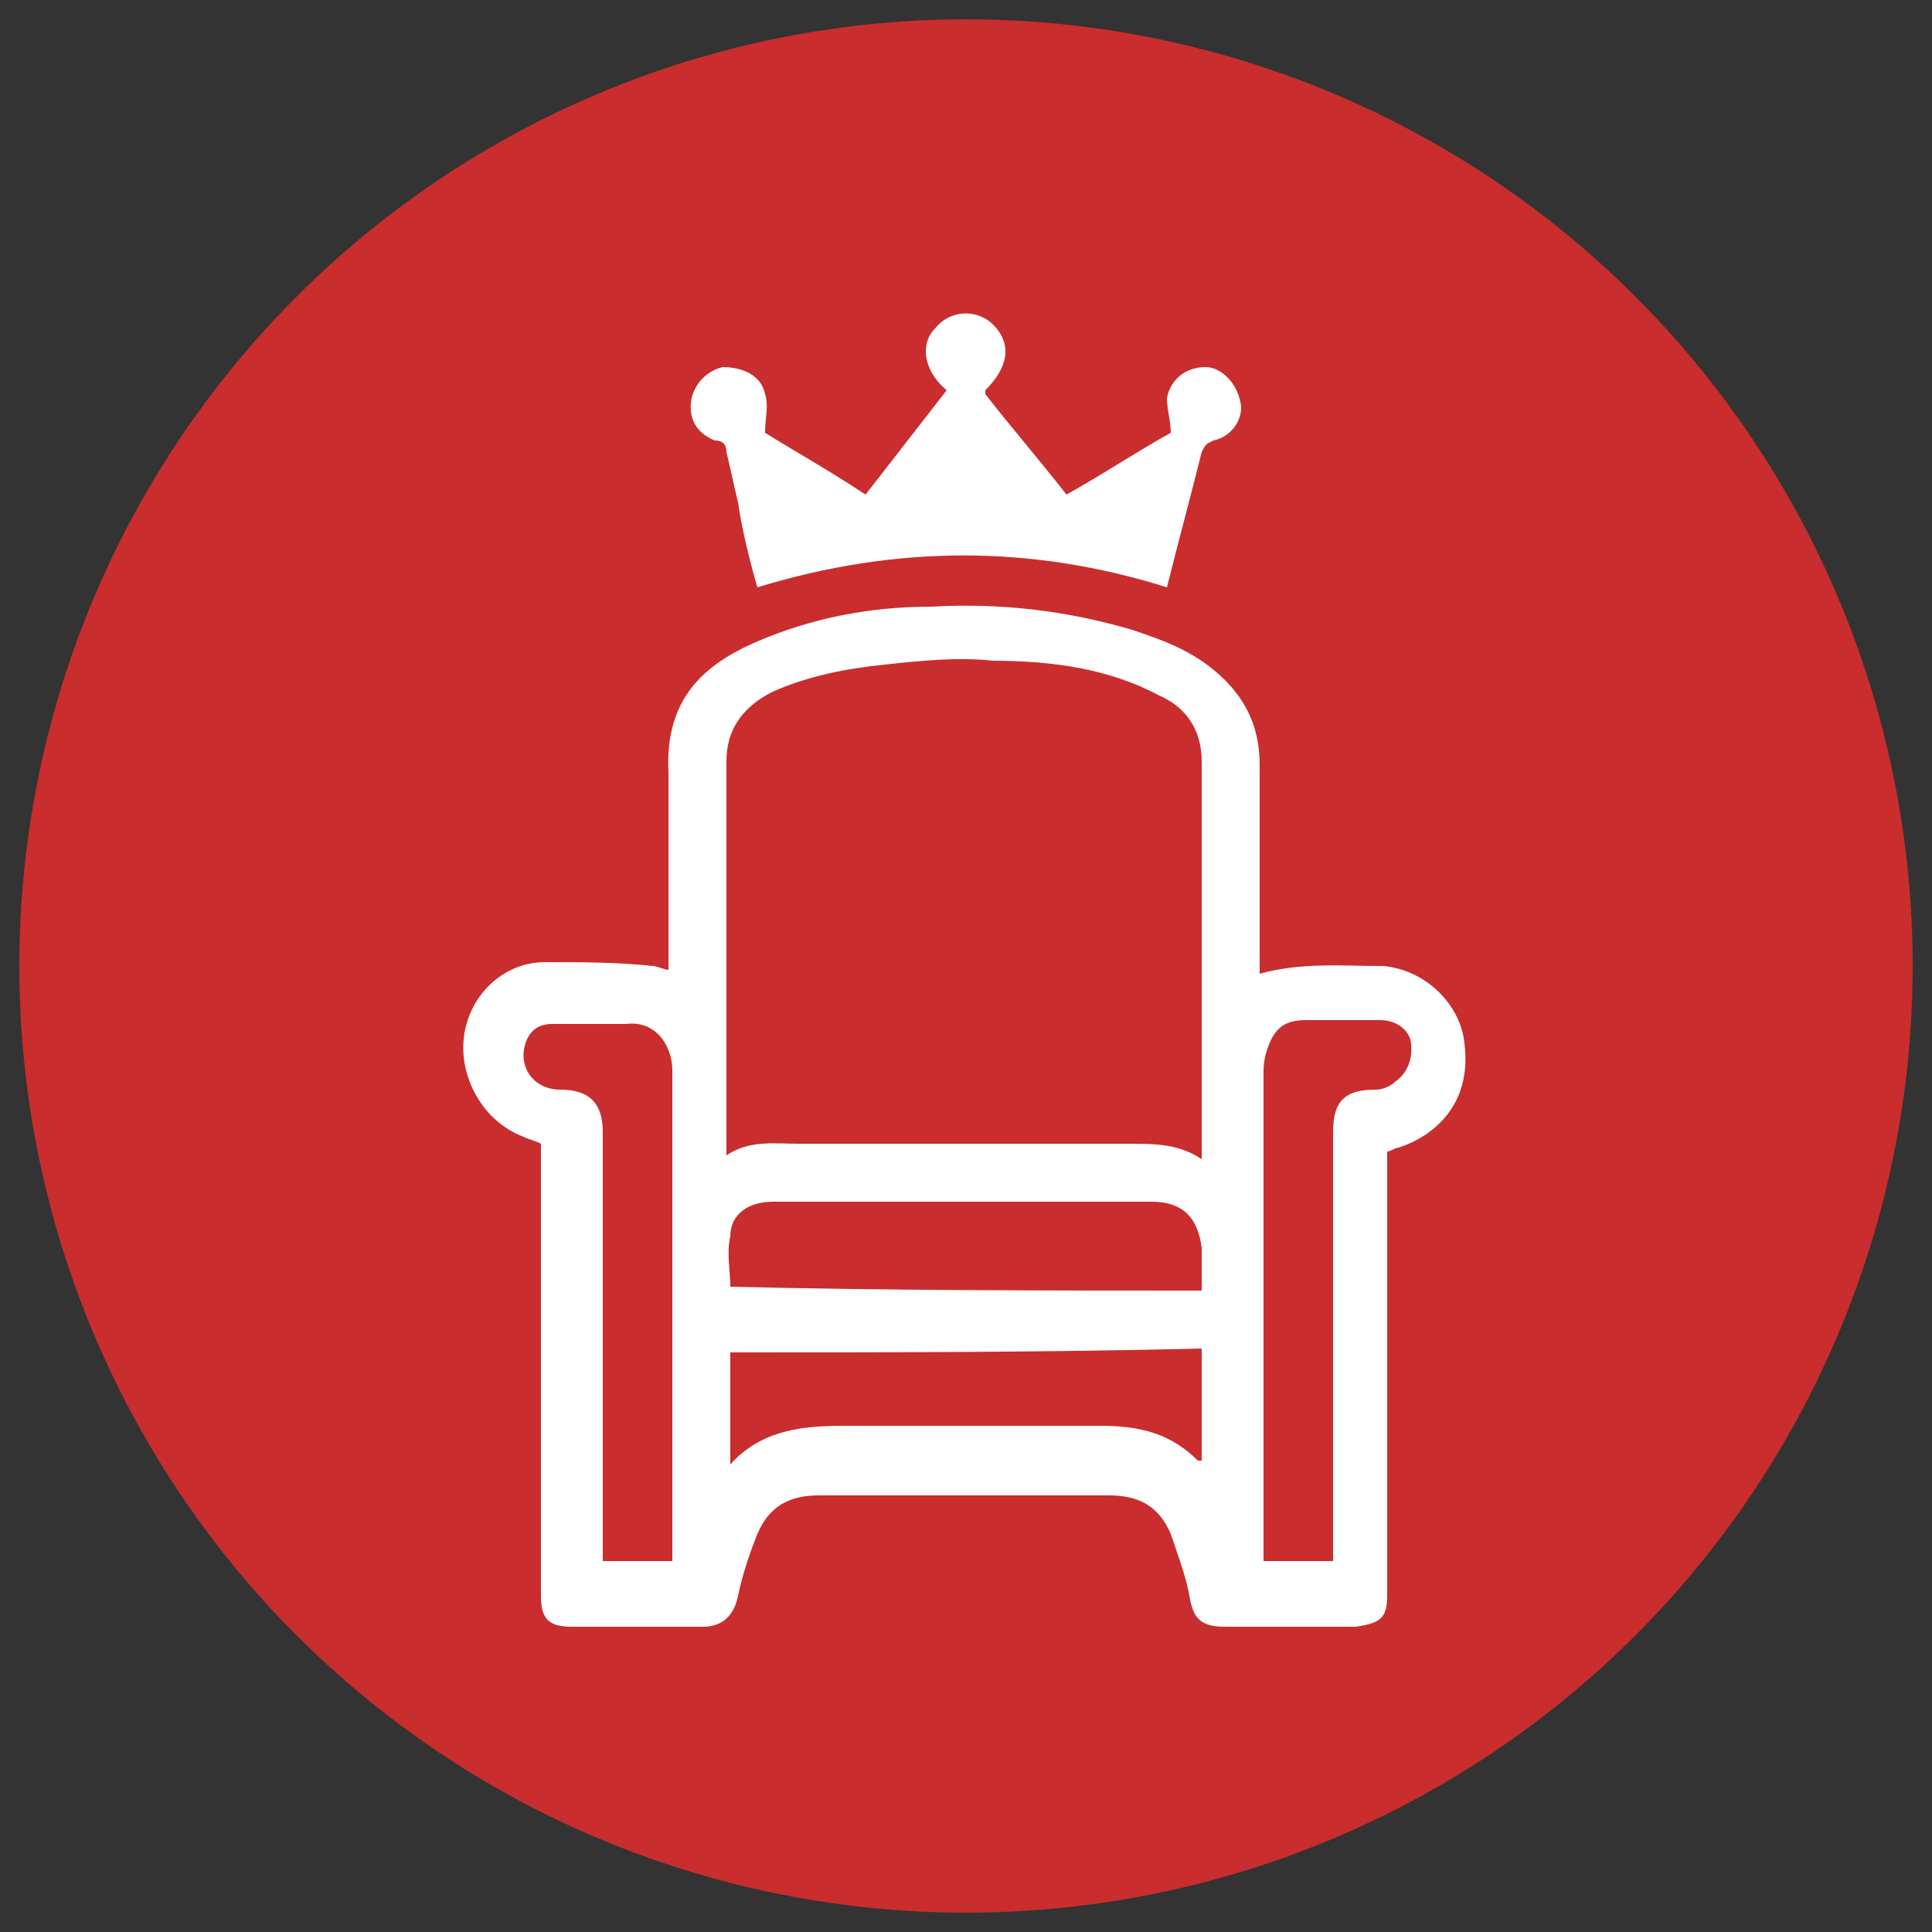 <?xml version="1.0" encoding="utf-8"?>
<!-- Generator: Adobe Illustrator 24.0.2, SVG Export Plug-In . SVG Version: 6.00 Build 0)  -->
<svg version="1.1" xmlns="http://www.w3.org/2000/svg" xmlns:xlink="http://www.w3.org/1999/xlink" x="0px" y="0px" width="50px"
	 height="50px" viewBox="0 0 50 50" style="enable-background:new 0 0 50 50;" xml:space="preserve">
<rect x="0" y="0" width="50" height="50" fill="#333333" stroke="none"/>
<style type="text/css">
	.st0{fill:#C92D2D;}
	.st1{fill:#FFFFFF;}
</style>
<g id="Layer_1">
	<circle class="st0" cx="25" cy="25" r="24.5"/>
</g>
<g id="Layer_2">
	<g>
		<path class="st1" d="M14,29.6c-0.2-0.1-0.3-0.1-0.5-0.2c-1-0.4-1.6-1.5-1.5-2.5c0.1-1.1,1-2,2.1-2c0.9,0,1.9,0,2.8,0.1
			c0.1,0,0.3,0.1,0.4,0.1c0-0.1,0-0.2,0-0.3c0-1.6,0-3.2,0-4.8c-0.1-1.9,0.9-2.8,2.3-3.4c1.4-0.6,2.9-0.9,4.5-0.9
			c1.8-0.1,3.5,0.1,5.2,0.6c0.9,0.3,1.7,0.6,2.4,1.3c0.6,0.6,0.9,1.3,0.9,2.2c0,1.7,0,3.4,0,5.1c0,0.1,0,0.2,0,0.3
			c1.1-0.3,2.1-0.2,3.2-0.2c1.1,0.1,2,1,2.1,2c0.2,1.6-0.8,2.4-1.7,2.7c-0.1,0-0.2,0.1-0.3,0.1c0,1.3,0,2.6,0,3.9c0,2.5,0,5.1,0,7.6
			c0,0.6-0.2,0.7-0.8,0.8c-1.1,0-2.3,0-3.4,0c-0.6,0-0.8-0.2-0.9-0.7c-0.1-0.6-0.3-1.1-0.5-1.7c-0.3-0.7-0.8-1-1.6-1
			c-2.5,0-5,0-7.5,0c-0.8,0-1.3,0.3-1.6,1c-0.2,0.5-0.4,1.1-0.5,1.6c-0.1,0.5-0.4,0.8-0.9,0.8c-1.1,0-2.3,0-3.4,0
			c-0.6,0-0.8-0.2-0.8-0.8c0-3.7,0-7.4,0-11.1C14,29.8,14,29.7,14,29.6z M31.1,30c0-3.5,0-6.9,0-10.3c0-0.8-0.4-1.4-1.1-1.7
			c-1.3-0.7-2.8-0.9-4.3-0.9c-0.9-0.1-1.9,0-2.8,0.1c-1,0.1-2,0.3-2.9,0.7c-0.8,0.4-1.2,1-1.2,1.8c0,3.3,0,6.6,0,9.8
			c0,0.1,0,0.2,0,0.4c0.6-0.4,1.2-0.3,1.9-0.3c2.8,0,5.7,0,8.5,0C29.9,29.6,30.5,29.6,31.1,30z M17.4,40.4c0-0.1,0-0.2,0-0.3
			c0-3.3,0-6.7,0-10c0-0.8,0-1.6,0-2.4c0-0.6-0.4-1.3-1.2-1.2c-0.6,0-1.2,0-1.9,0c-0.4,0-0.6,0.2-0.7,0.5c-0.2,0.6,0.2,1.2,0.9,1.2
			c0.8,0,1.1,0.4,1.1,1.1c0,3.6,0,7.2,0,10.8c0,0.1,0,0.2,0,0.3C16.2,40.4,16.8,40.4,17.4,40.4z M34.5,40.4c0-1,0-1.9,0-2.9
			c0-2.7,0-5.5,0-8.2c0-0.8,0.3-1.1,1.1-1.1c0.2,0,0.4-0.1,0.5-0.2c0.3-0.2,0.5-0.6,0.4-1.1c-0.1-0.3-0.4-0.5-0.8-0.5
			c-0.6,0-1.3,0-1.9,0c-0.4,0-0.7,0.1-0.9,0.5c-0.1,0.2-0.2,0.5-0.2,0.8c0,4.1,0,8.3,0,12.4c0,0.1,0,0.2,0,0.3
			C33.3,40.4,33.9,40.4,34.5,40.4z M31.1,33.4c0-0.4,0-0.7,0-1.1c-0.1-0.8-0.5-1.2-1.3-1.2c-2.6,0-5.2,0-7.8,0c-0.7,0-1.3,0-2,0
			c-0.6,0-1.1,0.3-1.1,0.9c-0.1,0.4,0,0.9,0,1.3C23,33.4,27,33.4,31.1,33.4z M18.9,35c0,1,0,1.9,0,2.9c0.8-0.9,1.9-1,2.9-1
			c2.2,0,4.5,0,6.7,0c1,0,1.8,0.2,2.5,0.9c0,0,0,0,0.1,0c0-0.9,0-1.9,0-2.9C27,35,23,35,18.9,35z"/>
		<path class="st1" d="M24.5,10.1c-0.6-0.5-0.7-1.2-0.3-1.6C24.6,8,25.3,8,25.7,8.4c0.5,0.5,0.4,1.1-0.2,1.7c0,0,0,0.1,0,0.1
			c0.7,0.9,1.4,1.7,2.1,2.6c0.9-0.5,1.8-1.1,2.7-1.6c0-0.3-0.1-0.6-0.1-0.9c0.1-0.5,0.5-0.8,1-0.8c0.4,0,0.8,0.4,0.9,0.9
			c0.1,0.4-0.2,0.9-0.7,1c-0.2,0.1-0.2,0.1-0.3,0.3c-0.3,1.2-0.6,2.3-0.9,3.5c-3.5-1.1-7-1.1-10.6,0c-0.2-0.7-0.4-1.5-0.5-2.2
			c-0.1-0.4-0.2-0.9-0.3-1.3c0-0.2-0.1-0.3-0.3-0.3c-0.5-0.2-0.7-0.6-0.6-1.1c0.1-0.4,0.4-0.7,0.8-0.8c0.5,0,1,0.2,1.1,0.7
			c0.1,0.3,0,0.6,0,1c0.8,0.5,1.7,1,2.6,1.6C23.1,11.9,23.8,11,24.5,10.1z"/>
	</g>
</g>
</svg>
